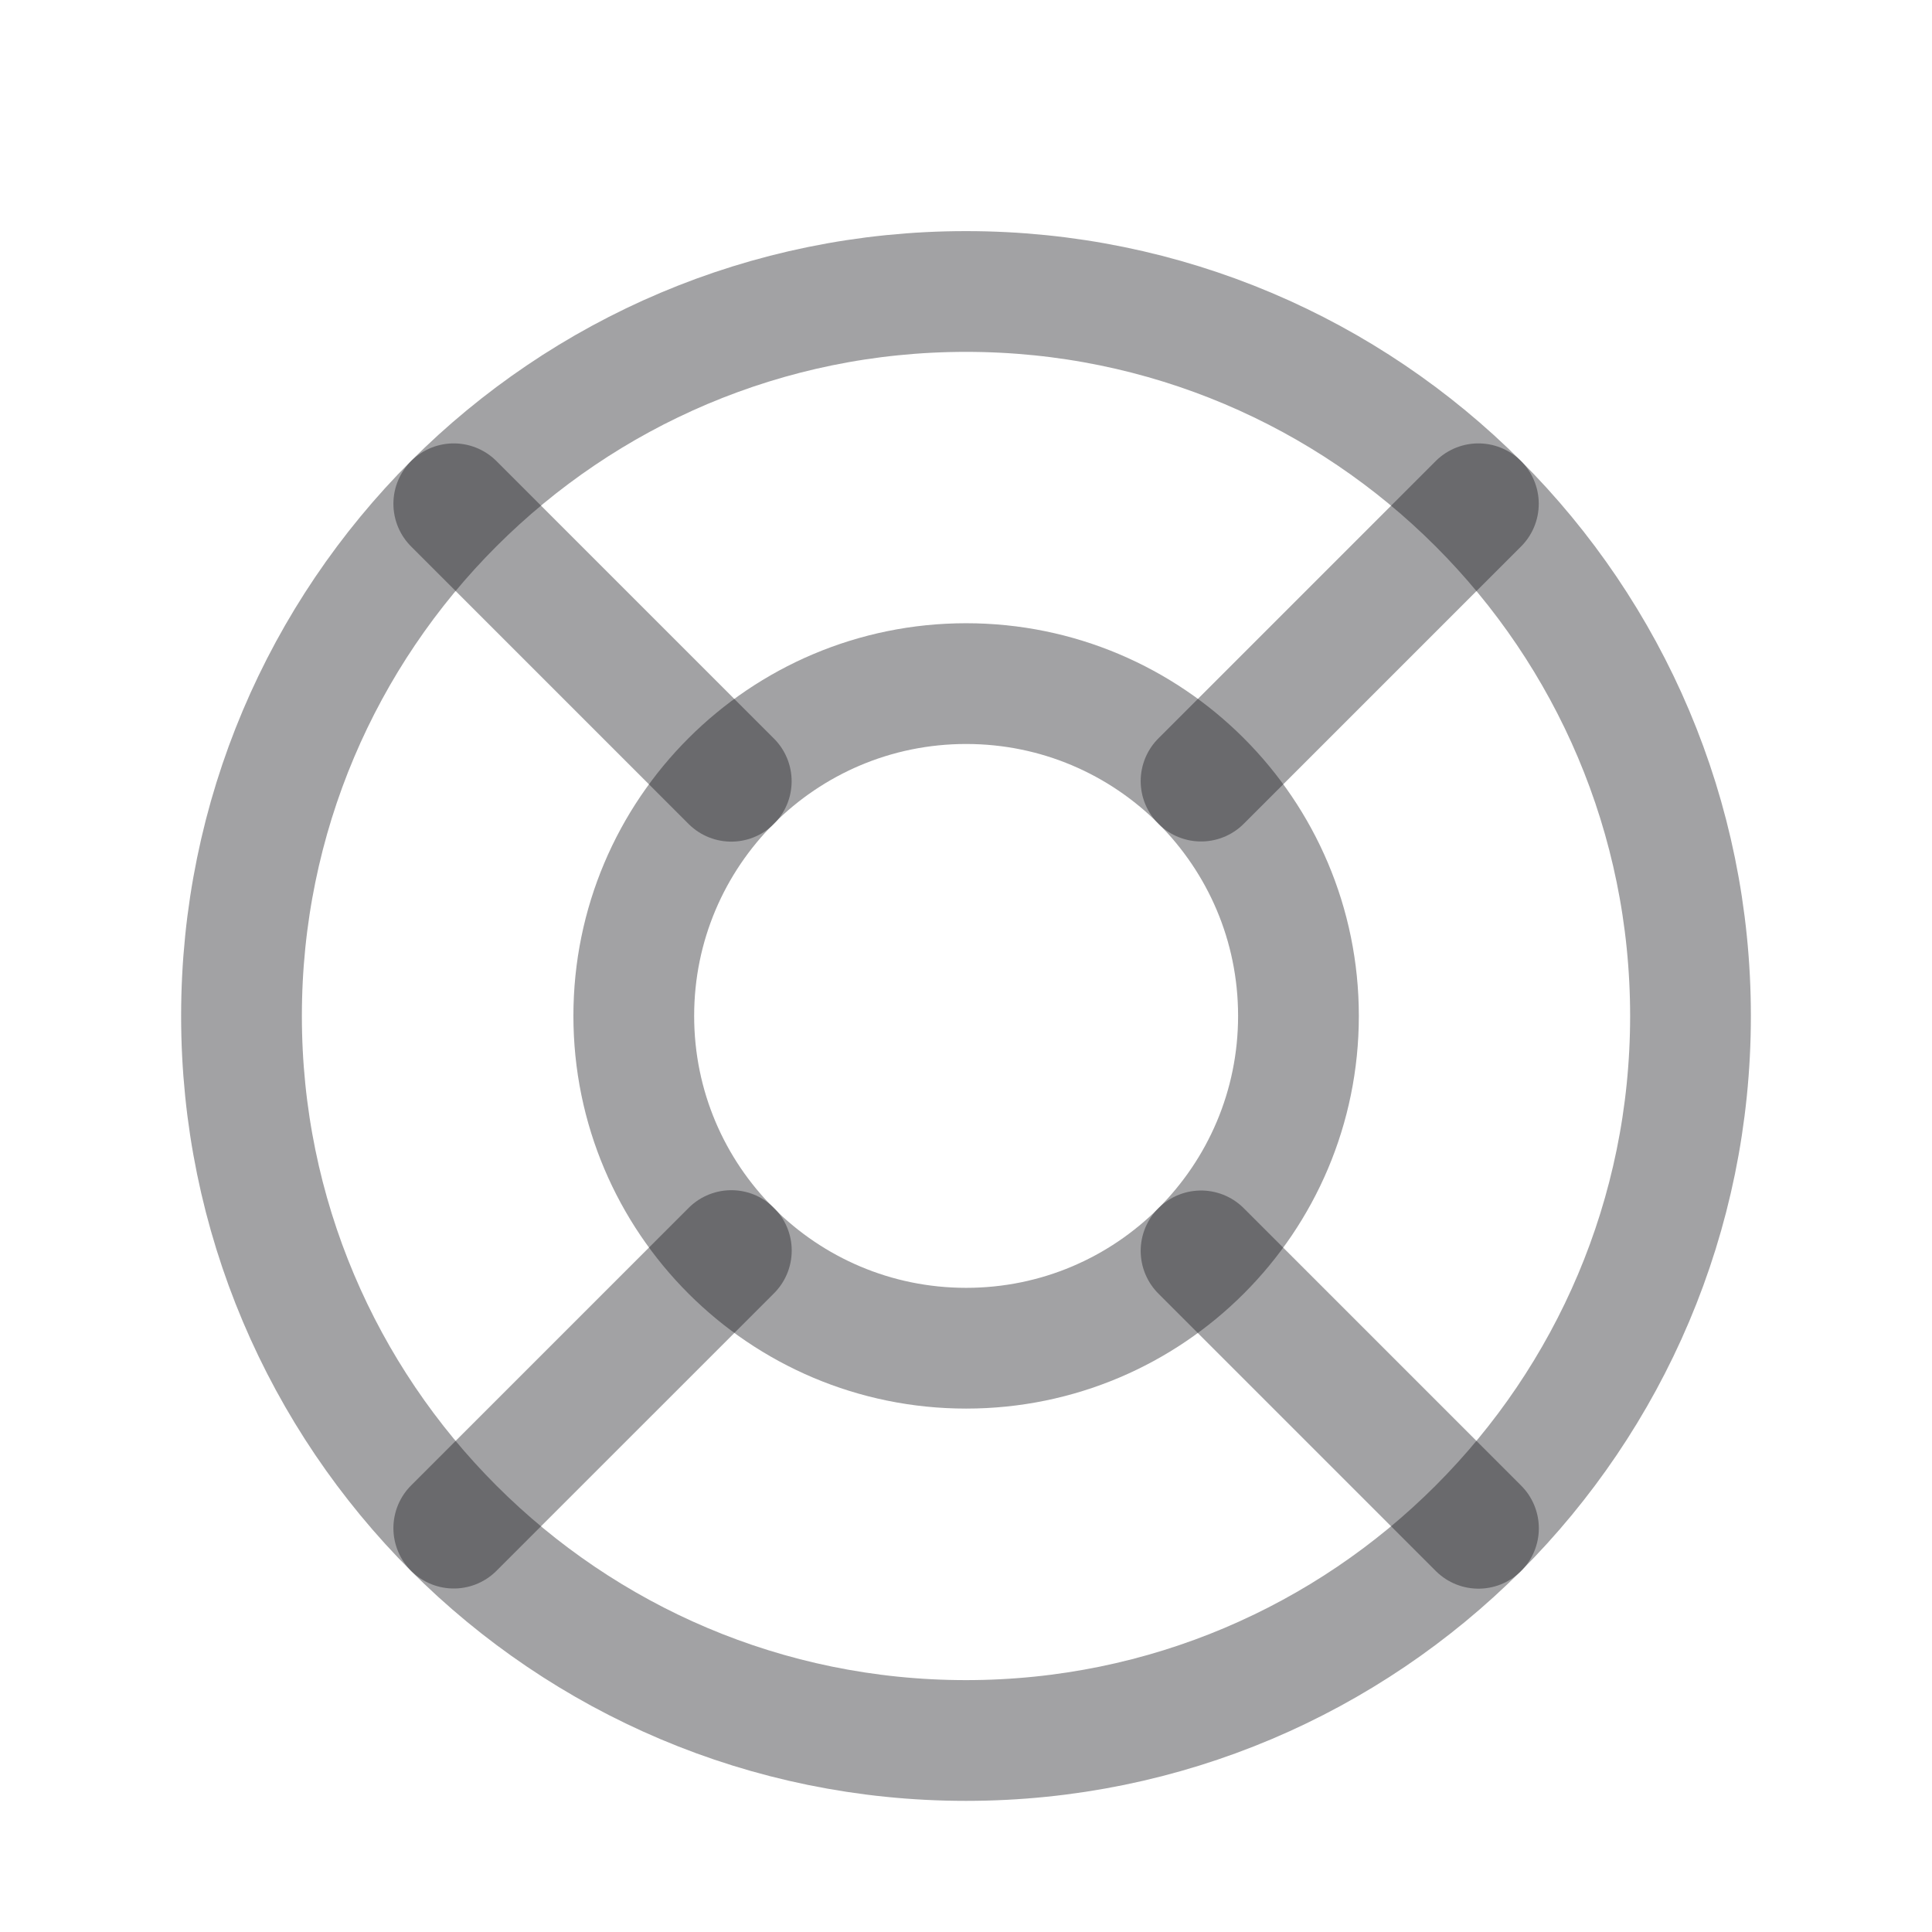 <svg width="24" height="24" viewBox="0 0 24 24" fill="none" xmlns="http://www.w3.org/2000/svg">
<path d="M12 21.621C16.971 21.621 21 17.591 21 12.621C21 7.65 16.971 3.621 12 3.621C7.029 3.621 3 7.65 3 12.621C3 17.591 7.029 21.621 12 21.621Z" stroke="#18181C" stroke-opacity="0.4" stroke-width="1.5" stroke-linecap="round" stroke-linejoin="round"/>
<path fill-rule="evenodd" clip-rule="evenodd" d="M16.13 12.62C16.13 14.9 14.282 16.748 12.002 16.748C9.722 16.748 7.873 14.9 7.873 12.62C7.873 10.34 9.722 8.492 12.002 8.492C14.282 8.492 16.13 10.34 16.13 12.62Z" stroke="#18181C" stroke-opacity="0.4" stroke-width="1.5" stroke-linecap="round" stroke-linejoin="round"/>
<path d="M9.085 15.535L5.637 18.983" stroke="#18181C" stroke-opacity="0.4" stroke-width="1.5" stroke-linecap="round" stroke-linejoin="round"/>
<path d="M14.92 15.539L18.366 18.985" stroke="#18181C" stroke-opacity="0.4" stroke-width="1.5" stroke-linecap="round" stroke-linejoin="round"/>
<path d="M5.637 6.258L9.084 9.705" stroke="#18181C" stroke-opacity="0.4" stroke-width="1.5" stroke-linecap="round" stroke-linejoin="round"/>
<path d="M14.92 9.703L18.365 6.258" stroke="#18181C" stroke-opacity="0.4" stroke-width="1.5" stroke-linecap="round" stroke-linejoin="round"/>
</svg>
